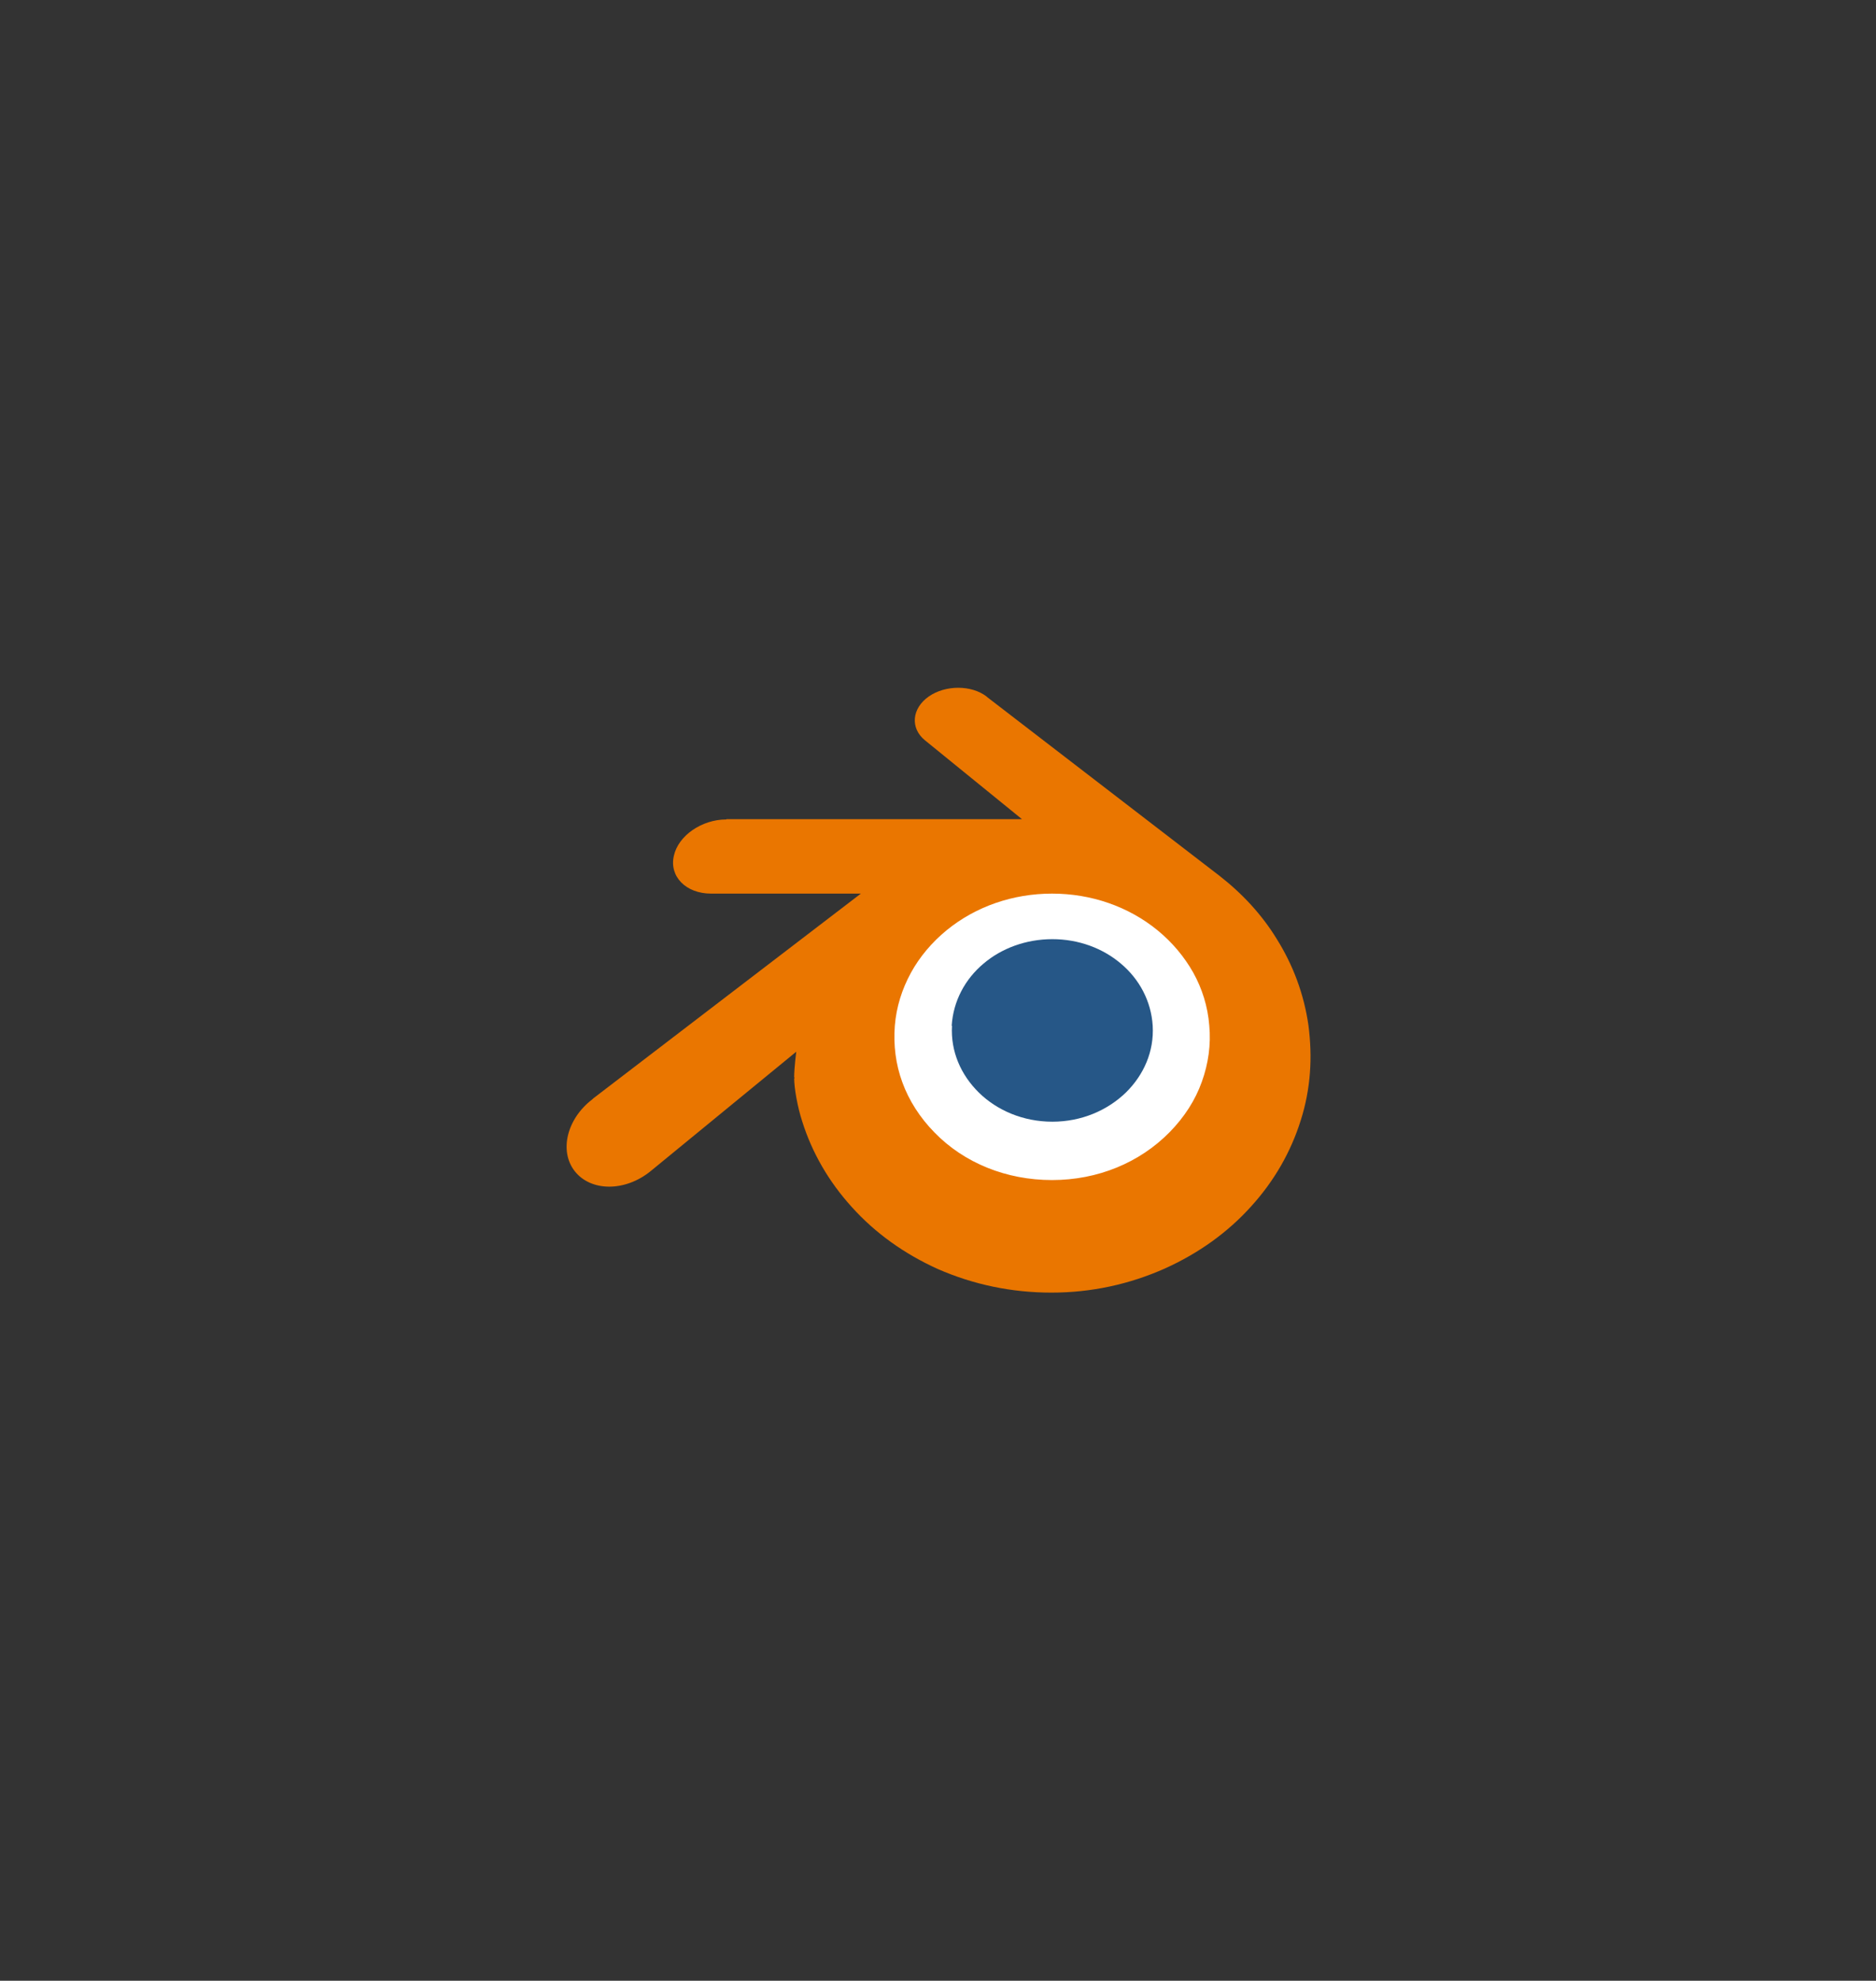 <?xml version="1.0" encoding="UTF-8"?>
<svg id="Layer_1" data-name="Layer 1" xmlns="http://www.w3.org/2000/svg" viewBox="0 0 63 66.52">
  <rect x="0" y="0" width="63" height="66.52" fill="#333333" stroke="none"/>
  <defs>
    <style>
      .cls-1 {
        fill: #fff;
      }

      .cls-2 {
        fill: #265787;
      }

      .cls-3 {
        fill: #ea7600;
      }
    </style>
  </defs>
  <path class="cls-1" d="M28.36,34.65c.09-1.62,.88-3.05,2.08-4.07,1.18-1,2.75-1.6,4.49-1.6s3.3,.61,4.48,1.6c1.2,1.01,1.99,2.45,2.08,4.07,.09,1.66-.58,3.22-1.75,4.37-1.2,1.17-2.9,1.9-4.81,1.9s-3.62-.73-4.81-1.9c-1.18-1.15-1.84-2.69-1.75-4.36h0Z"/>
  <path class="cls-2" d="M31.96,34.45c.05-.83,.45-1.57,1.07-2.09,.6-.51,1.42-.82,2.31-.82s1.7,.31,2.3,.82c.62,.52,1.02,1.26,1.07,2.09,.05,.86-.3,1.65-.9,2.24-.62,.6-1.49,.98-2.47,.98s-1.86-.38-2.47-.98c-.6-.59-.95-1.38-.9-2.24h0Z"/>
  <path class="cls-3" d="M26.67,36.21c0,.33,.11,.96,.27,1.45,.33,1.05,.89,2.02,1.66,2.87,.79,.88,1.77,1.58,2.9,2.09,1.19,.52,2.47,.79,3.81,.79,1.34,0,2.62-.28,3.81-.81,1.13-.51,2.11-1.21,2.9-2.09,.78-.86,1.33-1.83,1.66-2.88,.17-.53,.27-1.07,.31-1.6,.04-.53,.02-1.06-.05-1.6-.15-1.04-.51-2.01-1.06-2.89-.5-.82-1.16-1.53-1.93-2.13h0s-7.8-6-7.8-6c0,0-.01-.01-.02-.02-.51-.39-1.38-.39-1.94,0-.57,.4-.63,1.06-.13,1.47h0s3.26,2.65,3.26,2.65h-9.92s-.01,.01-.01,.01c-.82,0-1.61,.54-1.76,1.22-.16,.69,.4,1.27,1.25,1.27h0s5.03,0,5.03,0l-8.99,6.88s-.02,.02-.03,.03c-.85,.65-1.12,1.73-.59,2.41,.54,.69,1.69,.7,2.55,0l4.89-4.01s-.07,.54-.07,.86l.02,.02Zm12.61,1.81c-1.01,1.03-2.42,1.61-3.95,1.61-1.53,0-2.95-.57-3.95-1.6-.49-.5-.86-1.08-1.08-1.69-.22-.6-.3-1.24-.25-1.89,.05-.63,.24-1.23,.54-1.78,.29-.53,.7-1.02,1.2-1.43,.98-.8,2.23-1.23,3.54-1.23,1.31,0,2.56,.43,3.54,1.23,.5,.41,.9,.89,1.2,1.42,.3,.54,.49,1.14,.54,1.78,.06,.64-.03,1.28-.25,1.89-.22,.62-.59,1.19-1.08,1.69h0Z"/>
</svg>